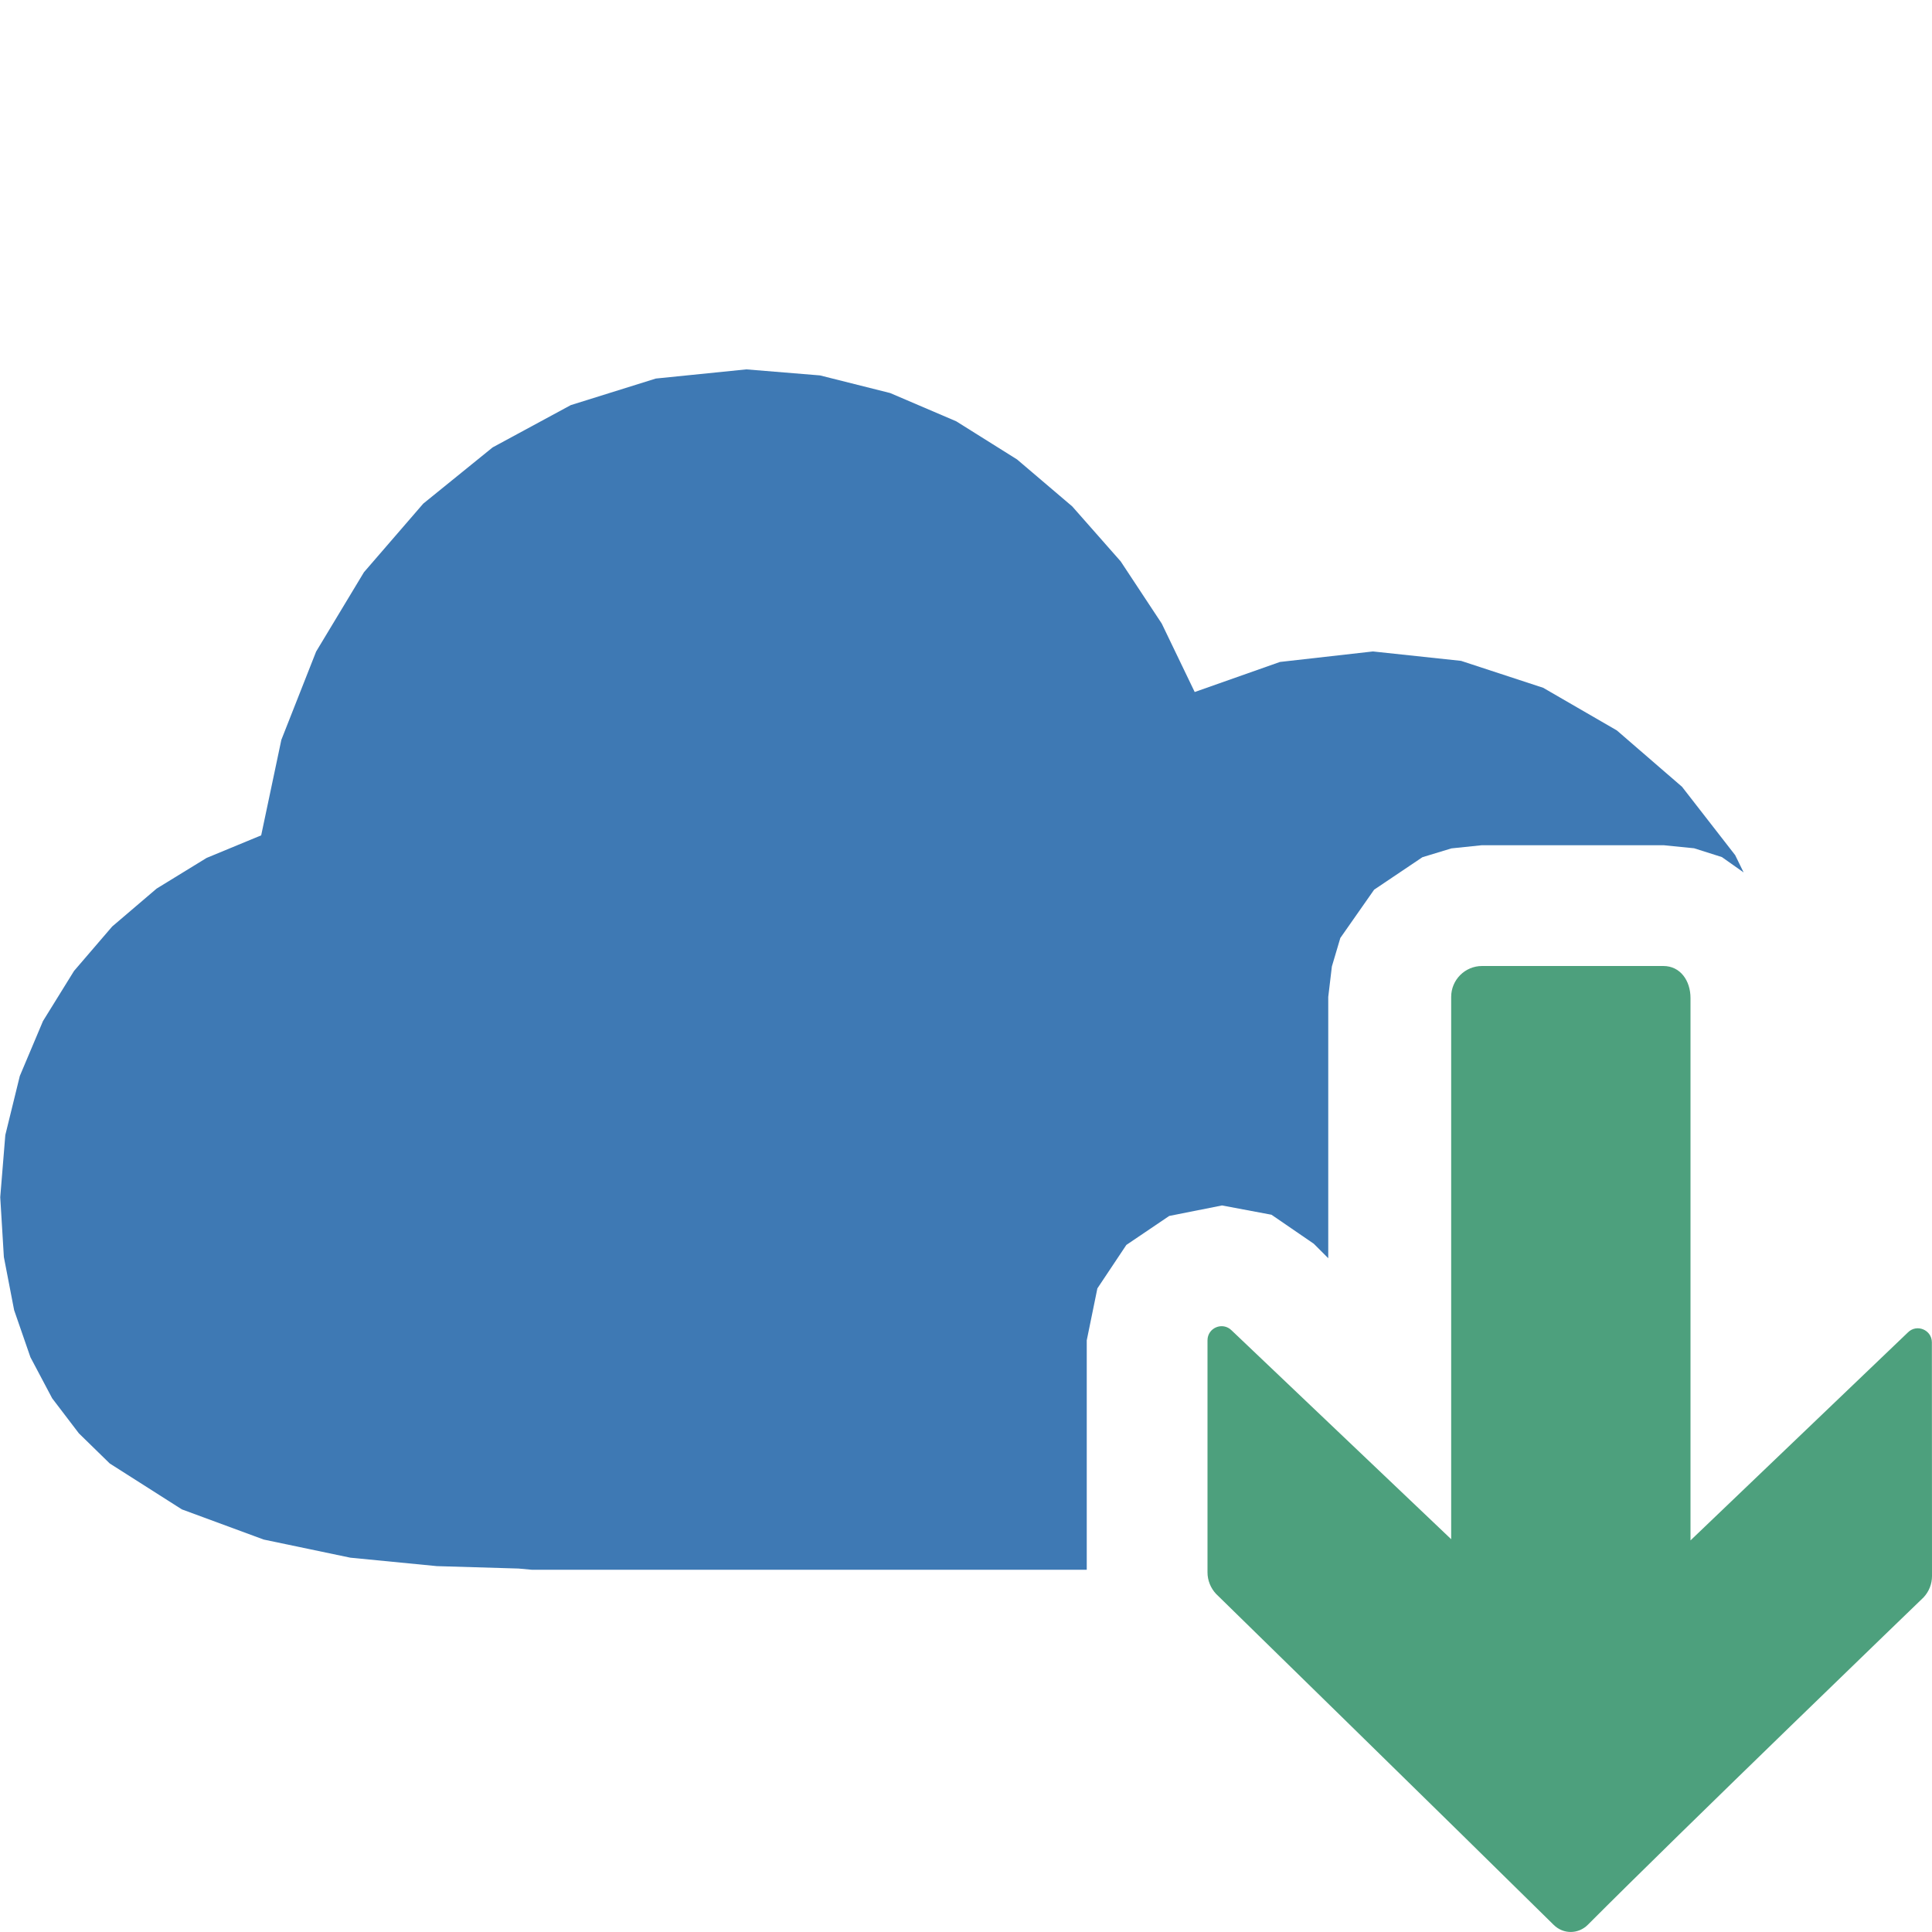<?xml version="1.0" encoding="UTF-8"?>
<!DOCTYPE svg PUBLIC "-//W3C//DTD SVG 1.1//EN" "http://www.w3.org/Graphics/SVG/1.1/DTD/svg11.dtd">
<svg version="1.1" id="Layer_1" xmlns="http://www.w3.org/2000/svg" xmlns:xlink="http://www.w3.org/1999/xlink" x="0px" y="0px" width="16px" height="16px" viewBox="0 0 16 16" enable-background="new 0 0 16 16" xml:space="preserve">
  <g id="main">
    <g id="icon">
      <path d="M5.431,3.135L4.727,3.355L4.08,3.705L3.505,4.171L3.014,4.739L2.618,5.396L2.33,6.127L2.163,6.918L1.711,7.105L1.297,7.359L0.929,7.673L0.613,8.041L0.356,8.456L0.164,8.911L0.044,9.4L0.002,9.915L0.032,10.41L0.117,10.85L0.252,11.24L0.432,11.58L0.653,11.87L0.909,12.12L1.506,12.5L2.184,12.75L2.901,12.9L3.618,12.97L4.294,12.99L4.404,13L9,13L9,11.1L9.088,10.67L9.328,10.31L9.683,10.07L10.12,9.983L10.53,10.06L10.88,10.3L11,10.42L11,8.256L11.03,8.004L11.1,7.768L11.38,7.368L11.78,7.099L12.02,7.026L12.27,7L13.78,7L14.03,7.025L14.26,7.098L14.44,7.225L14.37,7.082L13.93,6.516L13.39,6.049L12.78,5.696L12.1,5.473L11.37,5.395L10.6,5.482L9.894,5.731L9.621,5.164L9.281,4.649L8.88,4.194L8.423,3.805L7.919,3.489L7.372,3.255L6.791,3.109L6.181,3.059zz" fill-rule="evenodd" fill="#3E79B4"/>
    </g>
    <g id="overlay">
      <path d="M15.93,13.229c0.045,-0.048,0.07,-0.111,0.07,-0.177l-0.001,-1.935c-0,-0.104,-0.126,-0.156,-0.199,-0.082l-1.8,1.722V8.265c0,-0.142,-0.083,-0.265,-0.225,-0.265h-0.56h-0.502h-0.439c-0.142,0,-0.256,0.115,-0.256,0.256v4.491l-1.819,-1.73c-0.074,-0.073,-0.199,-0.021,-0.199,0.083v1.922c0,0.066,0.026,0.13,0.071,0.178c0,0,2.019,1.974,2.796,2.741c0.08,0.079,0.204,0.078,0.283,-0.001C13.913,15.174,15.93,13.229,15.93,13.229z" fill-rule="evenodd" fill="#4DA07D"/>
    </g>
  </g>
</svg>
